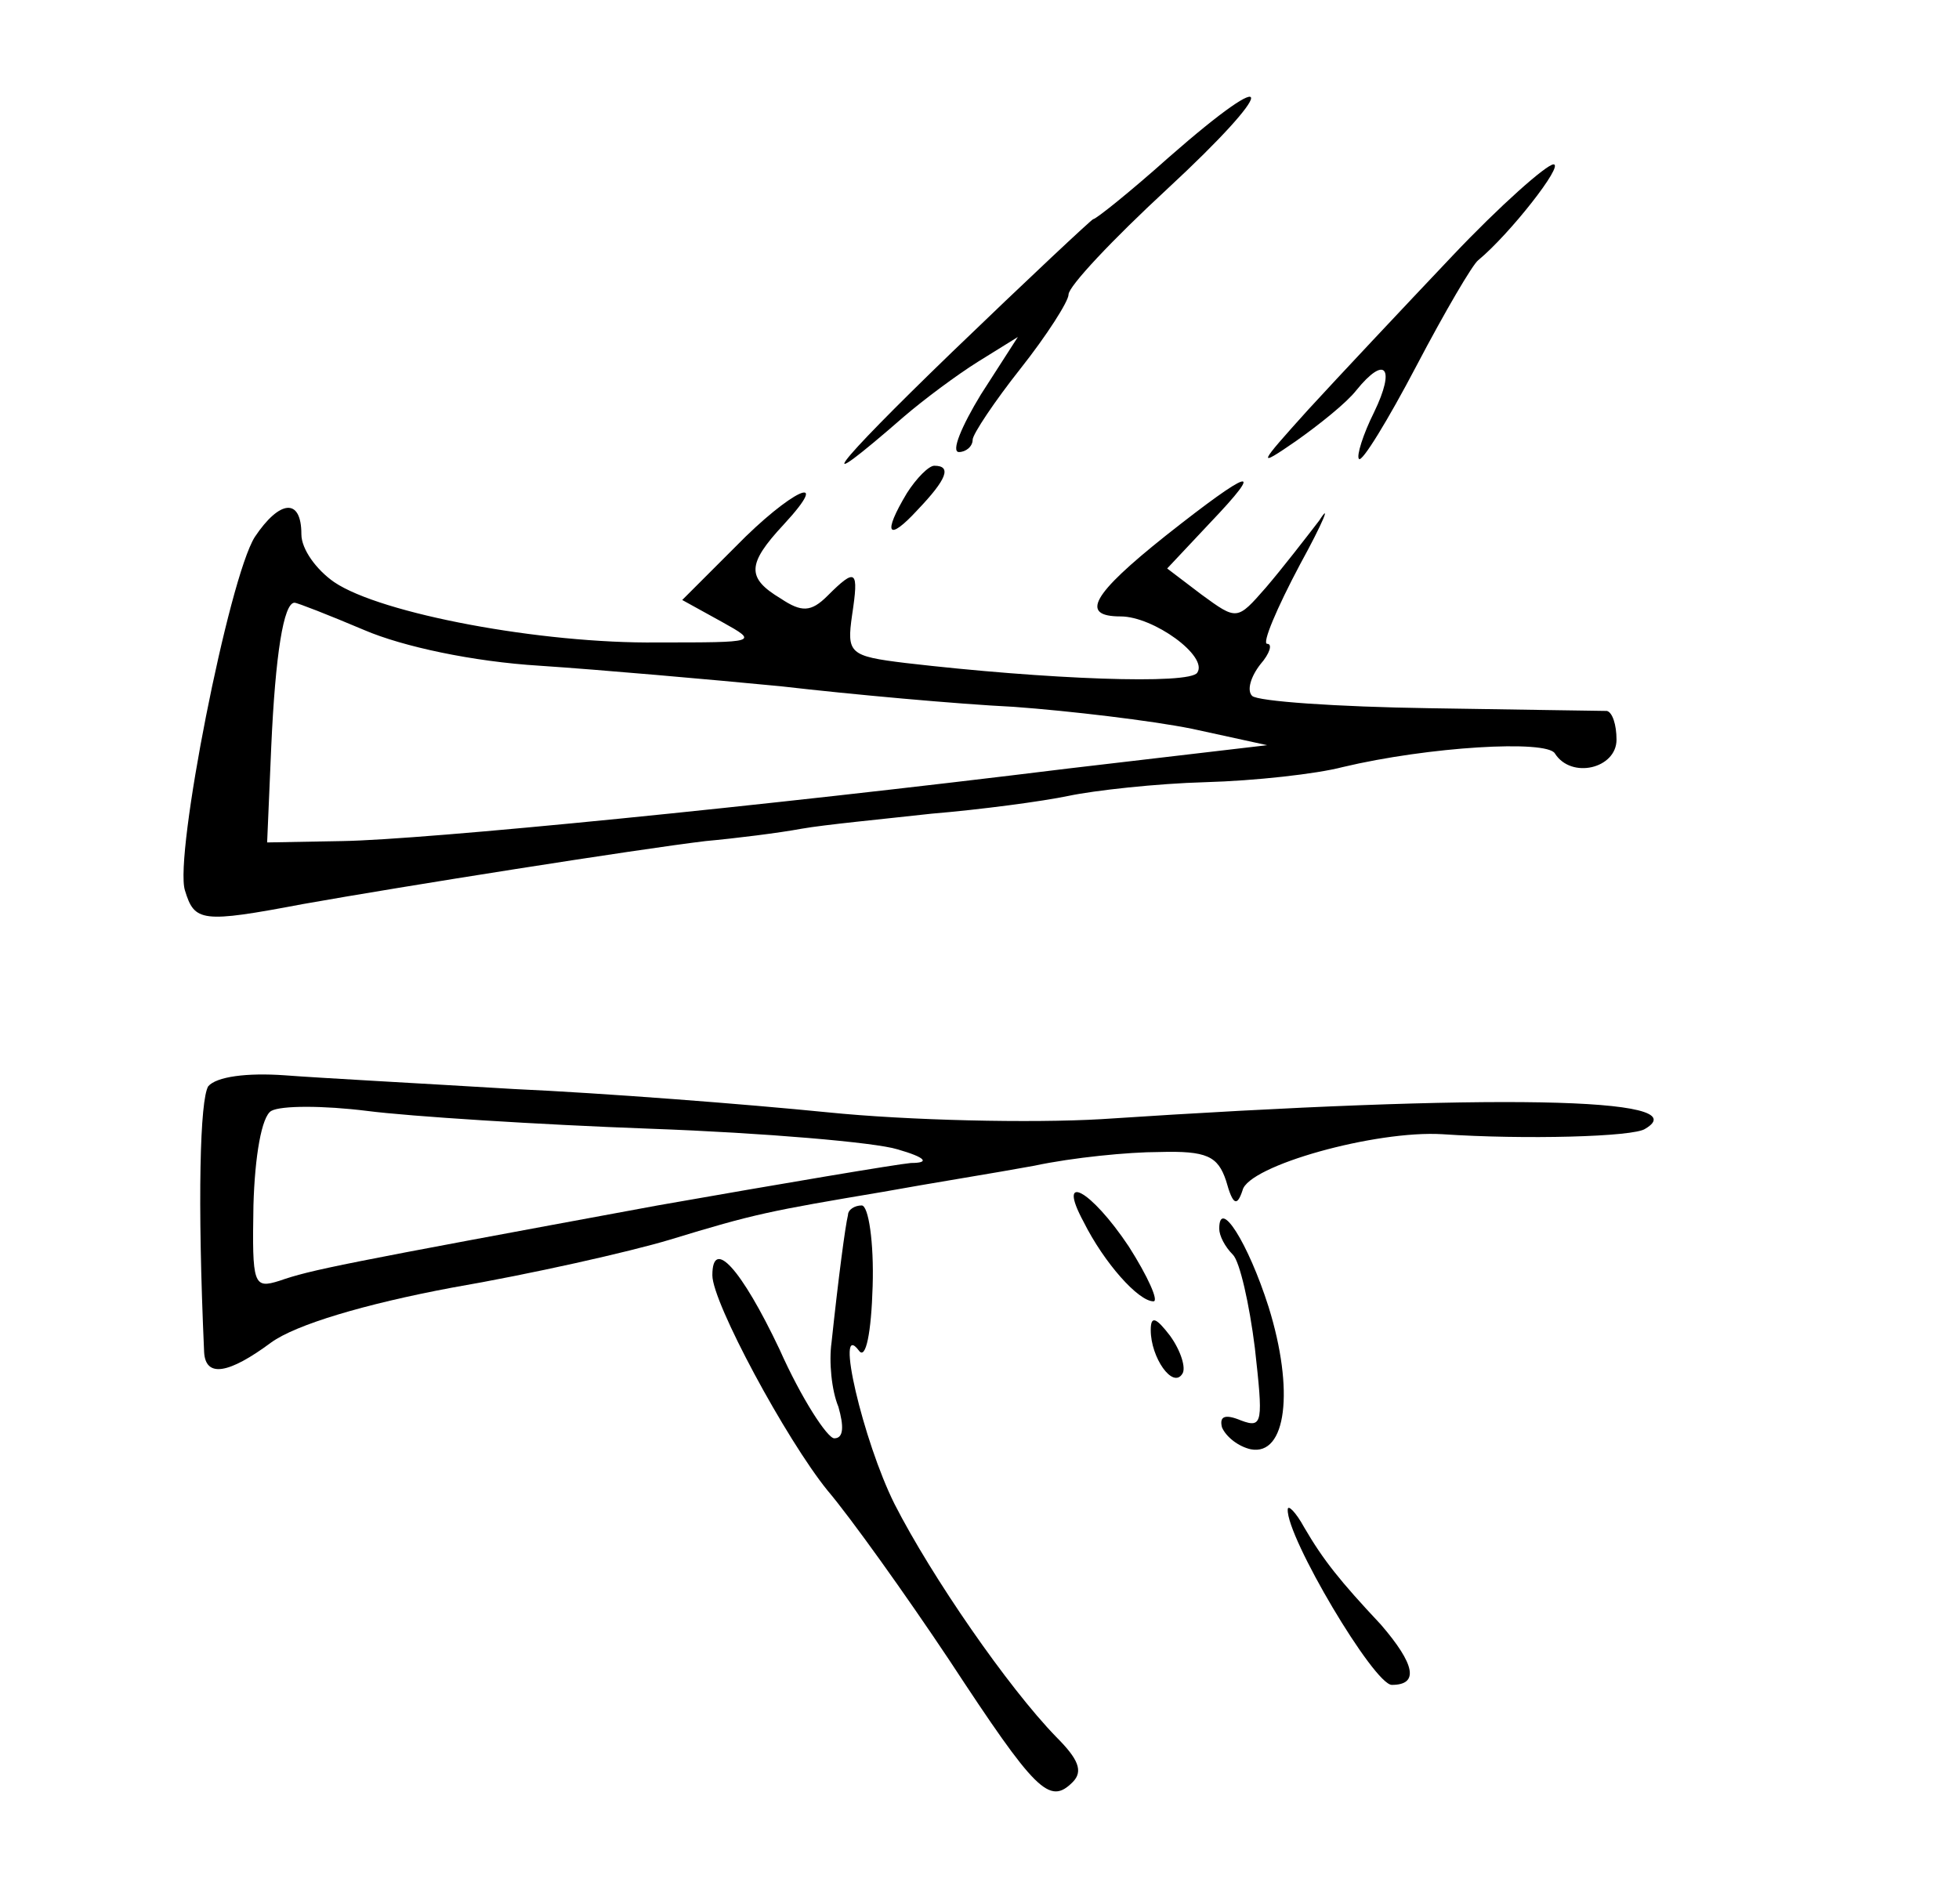 <?xml version="1.0" standalone="no"?>
<!DOCTYPE svg PUBLIC "-//W3C//DTD SVG 20010904//EN"
 "http://www.w3.org/TR/2001/REC-SVG-20010904/DTD/svg10.dtd">
<svg version="1.0" xmlns="http://www.w3.org/2000/svg"
 width="143pt" height="139pt" viewBox="0 0 143 139"
 preserveAspectRatio="xMidYMid meet">
<g transform="translate(0,139) scale(0.1,-0.1)"
fill="#000000" stroke="none">
<path d="M853 1275 c-28 -25 -53 -45 -55 -45 -1 0 -48 -44 -103 -97 -89 -86
-105 -108 -35 -47 14 12 38 30 54 40 l29 18 -27 -42 c-14 -23 -22 -42 -16 -42
5 0 10 4 10 9 0 4 16 28 35 52 19 24 35 49 35 54 0 6 32 40 72 77 81 75 82 94
1 23z"/>
<path d="M1060 1203 c-36 -38 -83 -88 -105 -112 -37 -41 -38 -43 -9 -23 17 12
37 28 44 37 21 26 29 17 13 -16 -8 -16 -13 -32 -11 -34 2 -3 21 28 42 68 21
40 41 74 45 77 23 19 63 70 55 70 -5 0 -39 -30 -74 -67z"/>
<path d="M662 1030 c-18 -30 -14 -36 8 -12 21 22 25 32 12 32 -4 0 -13 -9 -20
-20z"/>
<path d="M851 999 c-54 -43 -63 -59 -33 -59 24 0 64 -29 56 -41 -5 -9 -110 -5
-213 7 -41 5 -43 7 -39 35 5 33 3 35 -18 14 -12 -12 -19 -12 -34 -2 -25 15
-25 25 2 54 37 40 5 25 -35 -16 l-39 -39 29 -16 c27 -15 26 -15 -47 -15 -85
-1 -202 21 -236 44 -13 9 -24 24 -24 35 0 27 -16 25 -34 -2 -19 -30 -59 -233
-51 -258 7 -23 12 -24 86 -10 73 13 244 40 294 46 22 2 54 6 70 9 17 3 59 7
95 11 36 3 81 9 100 13 19 4 64 9 100 10 36 1 81 6 100 11 63 15 149 20 155
10 12 -19 45 -11 45 10 0 11 -3 20 -7 21 -5 0 -63 1 -130 2 -67 1 -125 5 -129
9 -4 4 -1 14 6 23 7 8 9 15 5 15 -4 0 7 26 24 58 17 31 23 46 14 32 -10 -13
-27 -35 -39 -49 -21 -24 -21 -24 -47 -5 l-25 19 31 33 c42 44 30 40 -32 -9z
m-585 -69 c28 -12 79 -23 128 -26 45 -3 124 -10 176 -15 52 -6 129 -13 170
-15 41 -3 100 -10 130 -16 l55 -12 -145 -17 c-227 -28 -470 -52 -530 -53 l-55
-1 3 70 c3 67 9 105 17 105 2 0 25 -9 51 -20z"/>
<path d="M152 597 c-6 -10 -8 -82 -3 -194 1 -19 18 -16 49 7 18 13 68 28 132
40 58 10 129 26 159 35 62 19 73 21 156 35 33 6 83 14 110 19 28 6 69 10 91
10 35 1 43 -3 49 -21 5 -18 8 -19 12 -7 4 18 97 44 146 41 59 -4 140 -2 148 4
39 23 -110 26 -397 7 -51 -3 -141 -1 -200 5 -60 6 -163 14 -229 17 -66 4 -141
8 -167 10 -28 2 -50 -1 -56 -8z m323 -31 c83 -3 164 -10 180 -15 21 -6 24 -10
10 -10 -11 -1 -94 -15 -185 -31 -233 -43 -253 -47 -276 -55 -19 -6 -20 -3 -19
55 1 36 6 65 13 69 7 4 38 4 70 0 31 -4 125 -10 207 -13z"/>
<path d="M791 498 c15 -30 40 -58 51 -58 4 0 -4 18 -18 40 -28 42 -53 55 -33
18z"/>
<path d="M619 503 c-2 -8 -7 -46 -12 -93 -2 -14 0 -35 5 -47 4 -14 4 -23 -3
-23 -5 0 -24 29 -40 65 -28 59 -49 82 -49 54 0 -20 54 -120 84 -157 17 -20 57
-76 89 -124 63 -96 73 -106 90 -89 8 8 4 17 -12 33 -35 36 -91 117 -118 170
-23 46 -44 136 -26 112 5 -7 9 13 10 47 1 32 -3 59 -8 59 -5 0 -10 -3 -10 -7z"/>
<path d="M890 493 c0 -5 4 -13 10 -19 5 -5 12 -36 16 -68 6 -54 6 -59 -10 -53
-12 5 -16 3 -14 -5 3 -7 12 -14 21 -16 26 -5 32 43 13 104 -15 47 -36 80 -36
57z"/>
<path d="M840 419 c0 -20 16 -43 23 -32 3 4 -1 17 -9 28 -10 13 -14 15 -14 4z"/>
<path d="M940 288 c-1 -20 63 -128 76 -128 20 0 17 15 -8 44 -30 32 -42 47
-56 71 -6 11 -12 17 -12 13z"/>
</g>
</svg>
